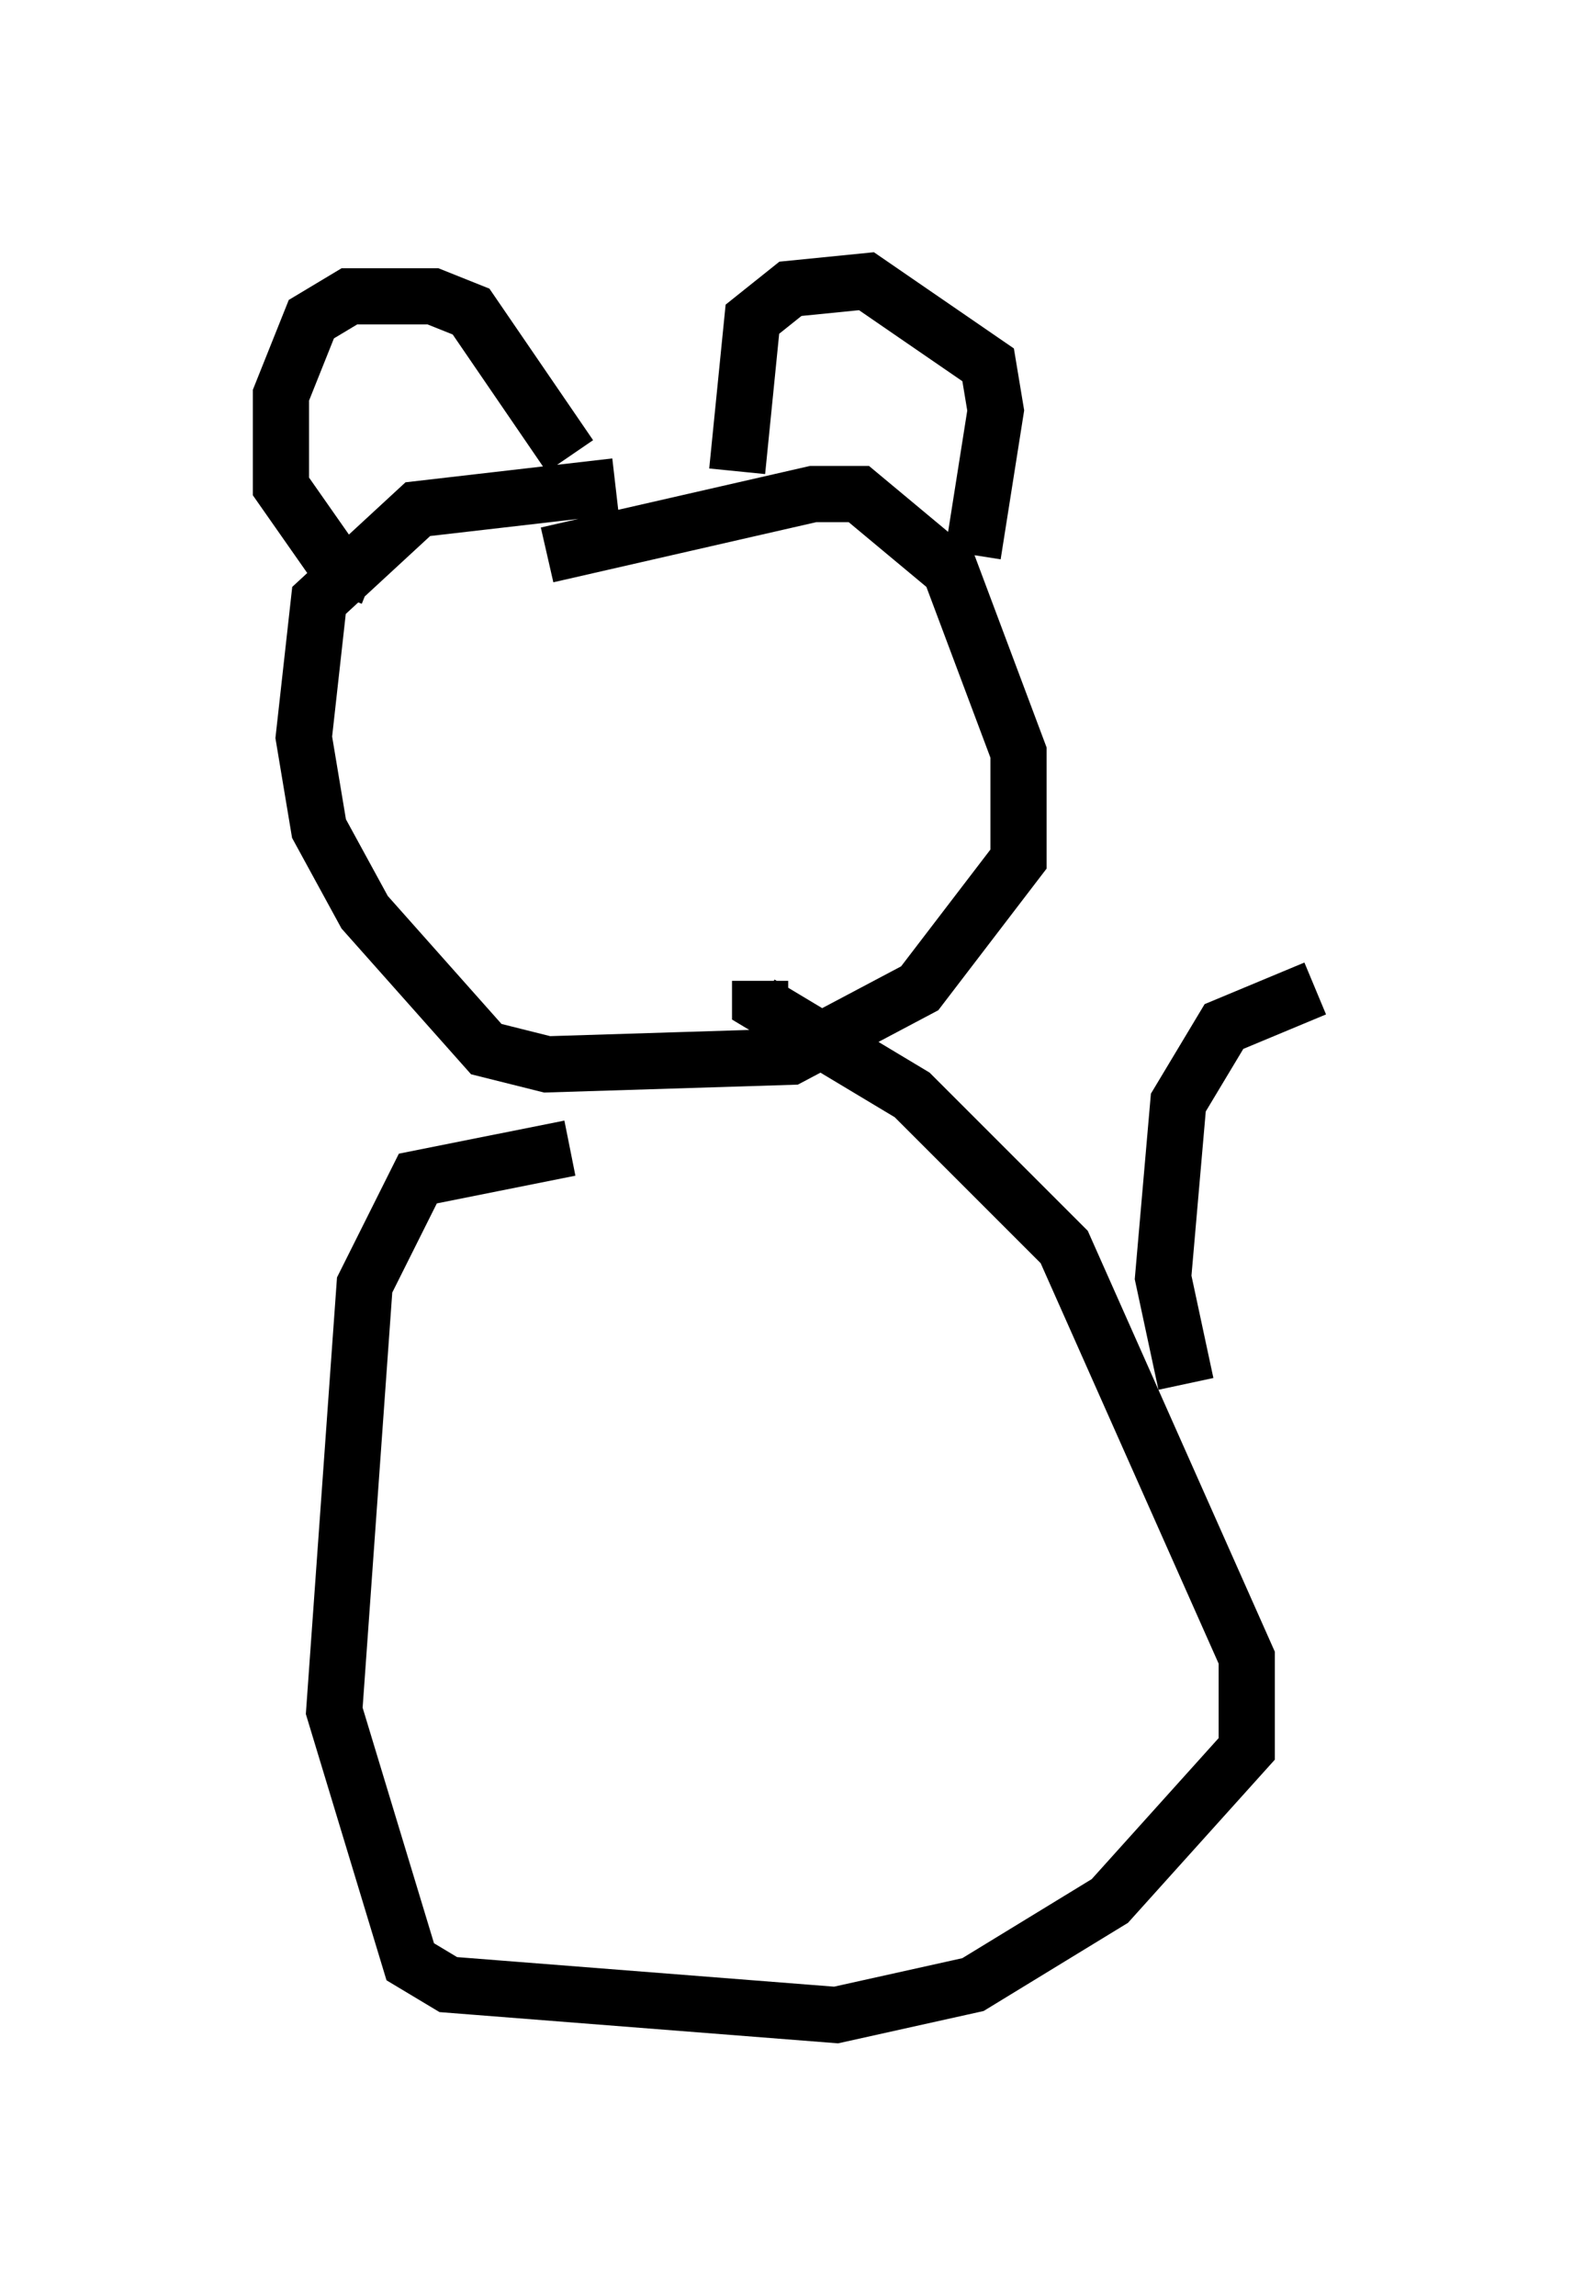 <?xml version="1.0" encoding="utf-8" ?>
<svg baseProfile="full" height="40.852" version="1.1" width="28.403" xmlns="http://www.w3.org/2000/svg" xmlns:ev="http://www.w3.org/2001/xml-events" xmlns:xlink="http://www.w3.org/1999/xlink"><defs /><rect fill="white" height="40.852" width="28.403" x="0" y="0" /><path d="M13.254, 8.789 m-2.3, -0.135 l-3.518, 0.406 -1.759, 1.624 l-0.271, 2.436 0.271, 1.624 l0.812, 1.488 2.165, 2.436 l1.083, 0.271 4.33, -0.135 l2.3, -1.218 1.759, -2.3 l0.0, -1.894 -1.218, -3.248 l-1.624, -1.353 -0.812, 0.0 l-4.736, 1.083 m-3.112, 0.406 l-0.677, -0.271 -0.947, -1.353 l0.0, -1.624 0.541, -1.353 l0.677, -0.406 1.488, 0.0 l0.677, 0.271 1.759, 2.571 m2.977, 0.271 l0.271, -2.706 0.677, -0.541 l1.353, -0.135 2.165, 1.488 l0.135, 0.812 -0.406, 2.571 m-7.172, 10.555 l-2.706, 0.541 -0.947, 1.894 l-0.541, 7.578 1.353, 4.465 l0.677, 0.406 6.901, 0.541 l2.436, -0.541 2.436, -1.488 l2.436, -2.706 0.0, -1.624 l-3.248, -7.307 -2.706, -2.706 l-2.706, -1.624 0.0, -0.406 m7.578, 7.172 l-0.406, -1.894 0.271, -3.112 l0.812, -1.353 1.624, -0.677 m-1.218, 10.69 " fill="none" stroke="black" stroke-width="1" /></svg>